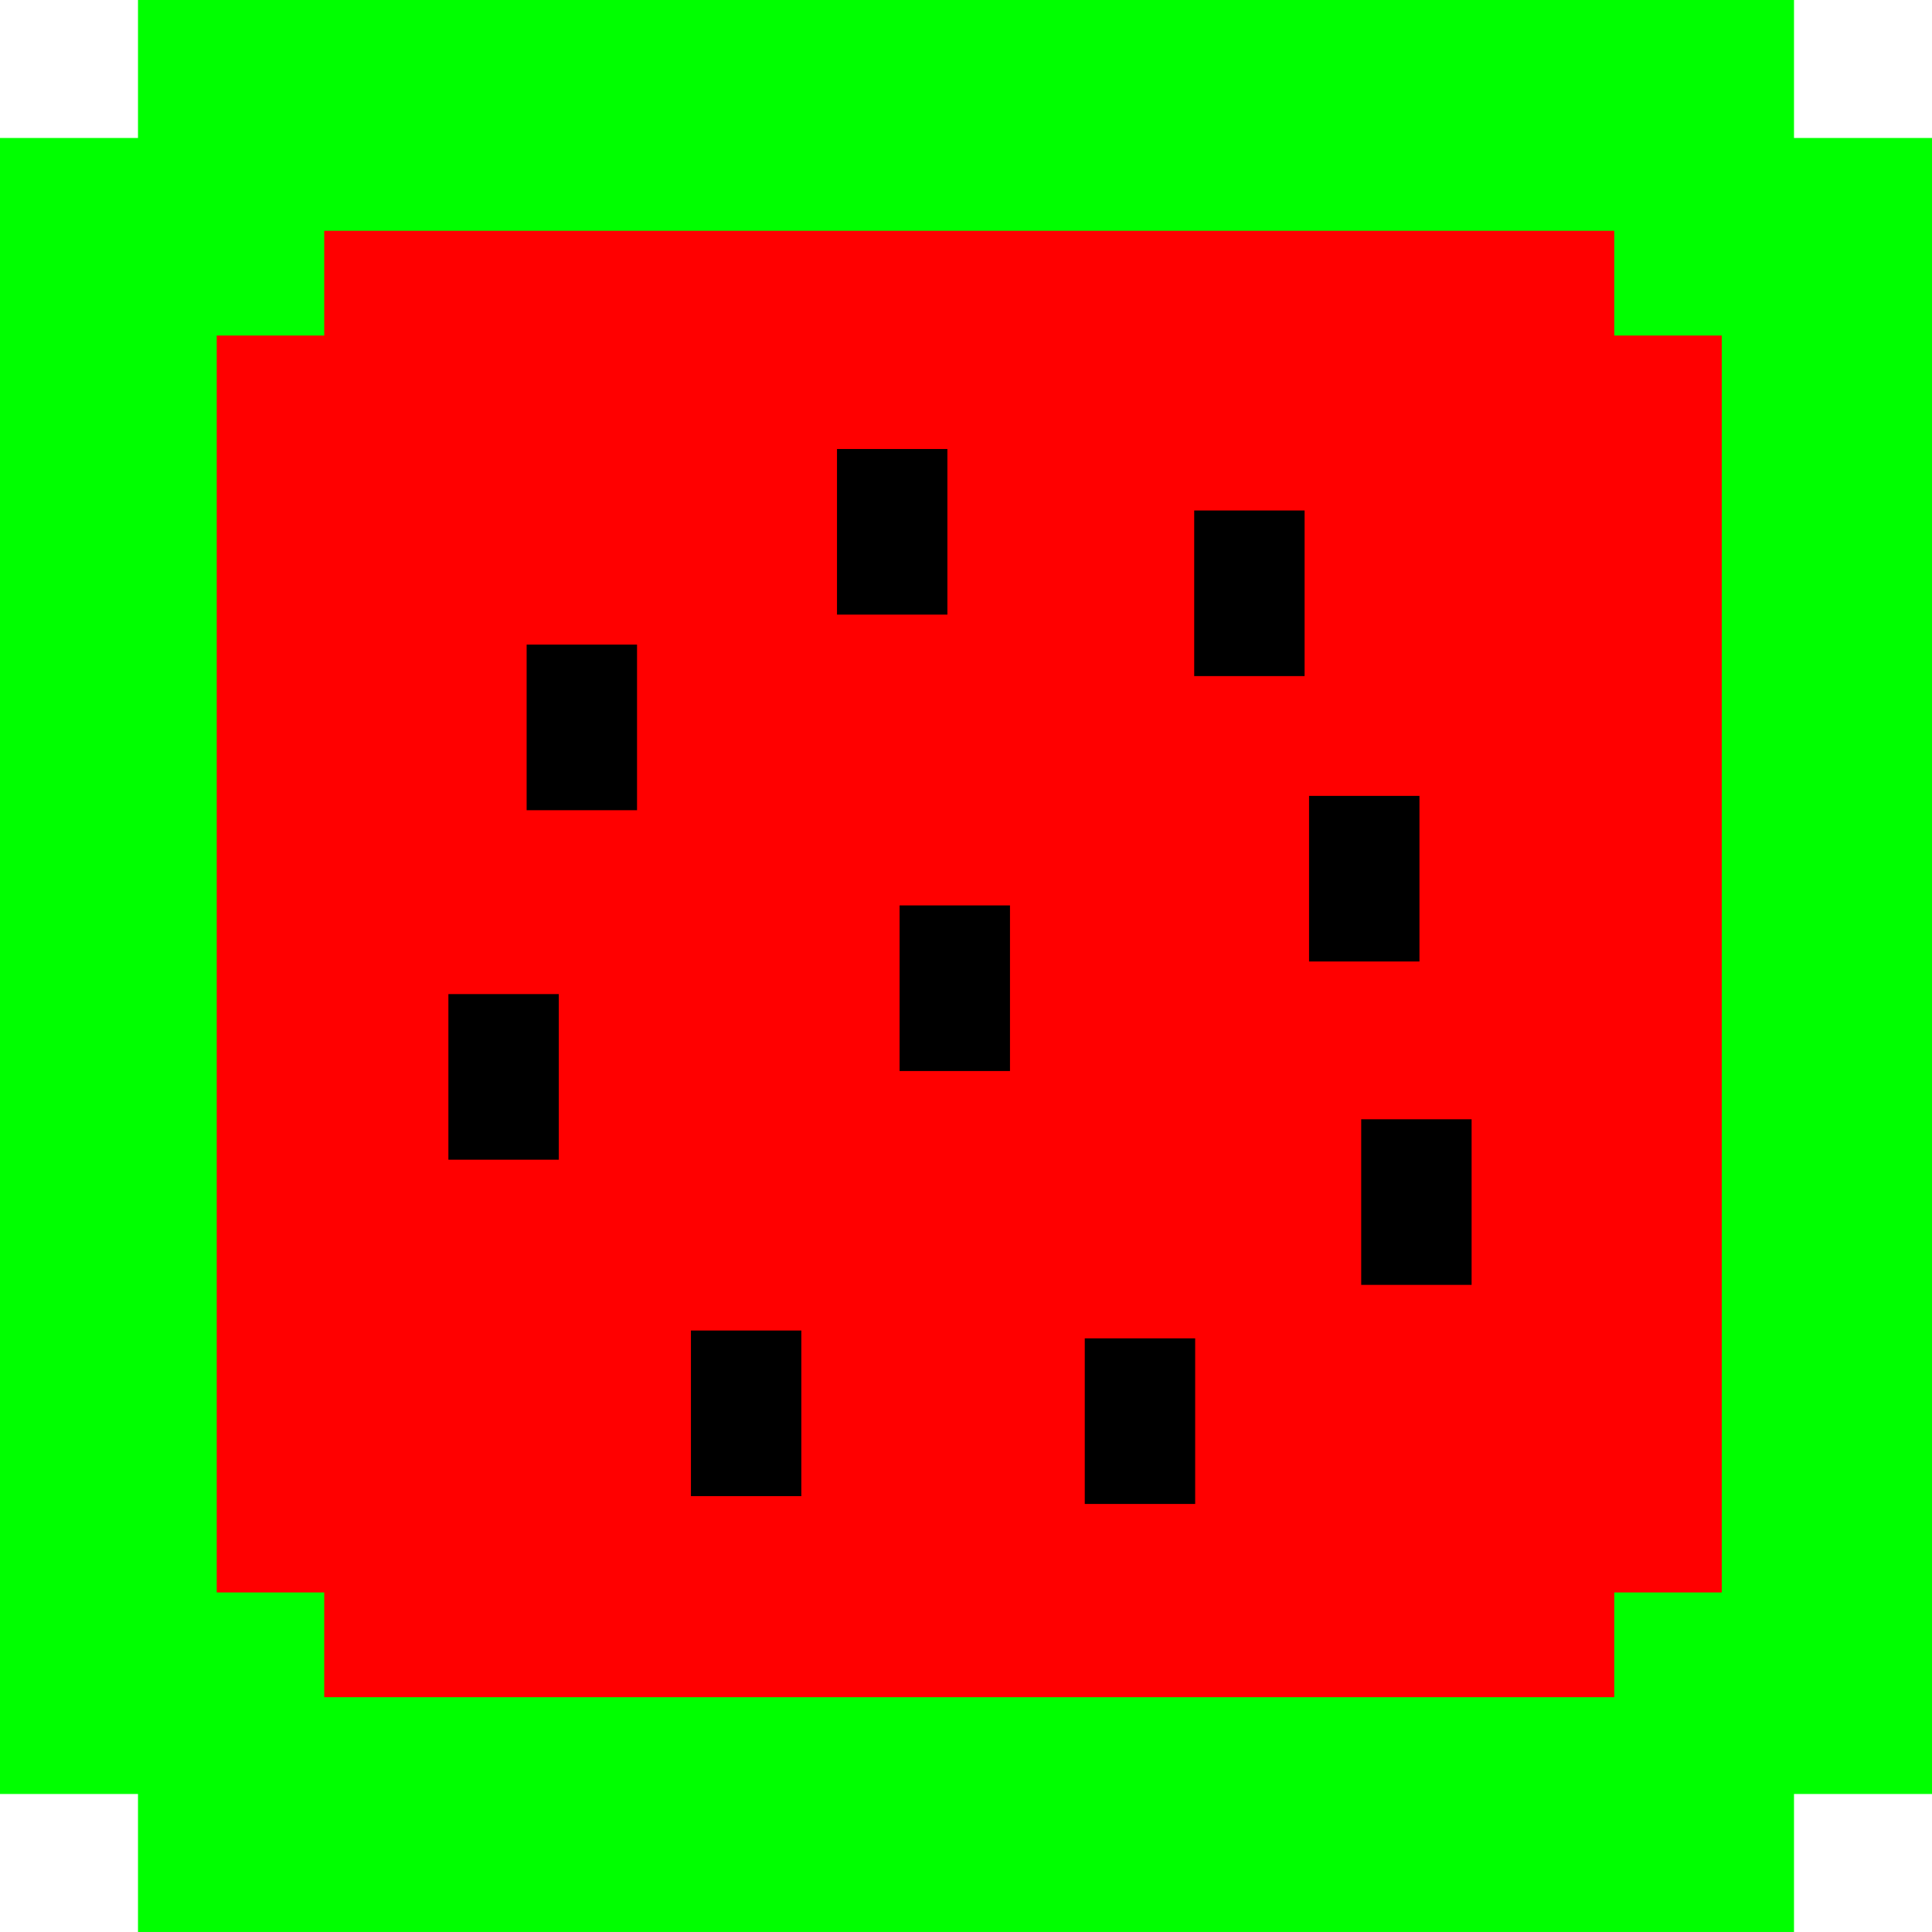 <?xml version="1.0" encoding="UTF-8" standalone="no"?>
<!-- Created with Inkscape (http://www.inkscape.org/) -->

<svg
   xmlns:dc="http://purl.org/dc/elements/1.1/"
   xmlns:cc="http://creativecommons.org/ns#"
   xmlns:rdf="http://www.w3.org/1999/02/22-rdf-syntax-ns#"
   xmlns:svg="http://www.w3.org/2000/svg"
   xmlns="http://www.w3.org/2000/svg"
   xmlns:sodipodi="http://sodipodi.sourceforge.net/DTD/sodipodi-0.dtd"
   xmlns:inkscape="http://www.inkscape.org/namespaces/inkscape"
   width="140mm"
   height="140mm"
   viewBox="0 0 140 140"
   version="1.1"
   id="svg8"
   inkscape:version="0.92.2 (unknown)"
   sodipodi:docname="melon_rev10.svg"
   inkscape:export-filename="/home/jericho/Desktop/melon.png"
   inkscape:export-xdpi="116.11427"
   inkscape:export-ydpi="116.11427">
  <defs
     id="defs2" />
  <sodipodi:namedview
     id="base"
     pagecolor="#ffffff"
     bordercolor="#666666"
     borderopacity="1.0"
     inkscape:pageopacity="0.0"
     inkscape:pageshadow="2"
     inkscape:zoom="0.49497476"
     inkscape:cx="164.27623"
     inkscape:cy="253.90856"
     inkscape:document-units="mm"
     inkscape:current-layer="layer1"
     showgrid="false"
     inkscape:snap-others="false"
     inkscape:window-width="1301"
     inkscape:window-height="744"
     inkscape:window-x="65"
     inkscape:window-y="24"
     inkscape:window-maximized="1"
     inkscape:snap-global="false"
     fit-margin-top="0"
     fit-margin-left="0"
     fit-margin-right="0"
     fit-margin-bottom="0">
    <inkscape:grid
       type="xygrid"
       id="grid819"
       originx="-35.89"
       originy="-74.485" />
  </sodipodi:namedview>
  <g
     inkscape:label="Layer 1"
     inkscape:groupmode="layer"
     id="layer1"
     transform="translate(-35.89,-82.515)">
    <g
       id="g2354"
       transform="translate(-412.031,-164.529)">
      <rect
         y="257.043"
         x="447.921"
         height="120"
         width="140"
         id="rect815-0-5"
         style="fill:#00ff00;fill-opacity:1;stroke:none;stroke-width:0.5;stroke-linecap:round;stroke-linejoin:round;stroke-miterlimit:4;stroke-dasharray:none;stroke-opacity:1;paint-order:markers fill stroke" />
      <rect
         y="247.043"
         x="457.921"
         height="140"
         width="120"
         id="rect815-09"
         style="fill:#00ff00;fill-opacity:1;stroke:none;stroke-width:0.5;stroke-linecap:round;stroke-linejoin:round;stroke-miterlimit:4;stroke-dasharray:none;stroke-opacity:1;paint-order:markers fill stroke" />
    </g>
    <g
       id="g2354-8"
       transform="matrix(0.779,0,0,0.759,-297.336,-88.266)"
       style="fill:#ff0000;stroke-width:1.3">
      <rect
         y="257.043"
         x="447.921"
         height="120"
         width="140"
         id="rect815-0-5-5"
         style="fill:#ff0000;fill-opacity:1;stroke:none;stroke-width:0.65;stroke-linecap:round;stroke-linejoin:round;stroke-miterlimit:4;stroke-dasharray:none;stroke-opacity:1;paint-order:markers fill stroke" />
      <rect
         y="247.043"
         x="457.921"
         height="140"
         width="120"
         id="rect815-09-6"
         style="fill:#ff0000;fill-opacity:1;stroke:none;stroke-width:0.65;stroke-linecap:round;stroke-linejoin:round;stroke-miterlimit:4;stroke-dasharray:none;stroke-opacity:1;paint-order:markers fill stroke" />
    </g>
    <rect
       style="fill:#000000;fill-opacity:1;stroke:none;stroke-width:0.5;stroke-linecap:round;stroke-linejoin:round;stroke-miterlimit:4;stroke-dasharray:none;stroke-opacity:1;paint-order:markers fill stroke"
       id="rect926-9-6-4-6-67"
       width="8"
       height="12"
       x="122.426"
       y="119.507" />
    <rect
       style="fill:#000000;fill-opacity:1;stroke:none;stroke-width:0.5;stroke-linecap:round;stroke-linejoin:round;stroke-miterlimit:4;stroke-dasharray:none;stroke-opacity:1;paint-order:markers fill stroke"
       id="rect926-9-6-4-6-67-4"
       width="8"
       height="12"
       x="96.542"
       y="115.052" />
    <rect
       style="fill:#000000;fill-opacity:1;stroke:none;stroke-width:0.5;stroke-linecap:round;stroke-linejoin:round;stroke-miterlimit:4;stroke-dasharray:none;stroke-opacity:1;paint-order:markers fill stroke"
       id="rect926-9-6-4-6-67-8"
       width="8"
       height="12"
       x="74.052"
       y="129.226" />
    <rect
       style="fill:#000000;fill-opacity:1;stroke:none;stroke-width:0.5;stroke-linecap:round;stroke-linejoin:round;stroke-miterlimit:4;stroke-dasharray:none;stroke-opacity:1;paint-order:markers fill stroke"
       id="rect926-9-6-4-6-67-1"
       width="8"
       height="12"
       x="68.382"
       y="154.551" />
    <rect
       style="fill:#000000;fill-opacity:1;stroke:none;stroke-width:0.5;stroke-linecap:round;stroke-linejoin:round;stroke-miterlimit:4;stroke-dasharray:none;stroke-opacity:1;paint-order:markers fill stroke"
       id="rect926-9-6-4-6-67-2"
       width="8"
       height="12"
       x="101.077"
       y="148.125" />
    <rect
       style="fill:#000000;fill-opacity:1;stroke:none;stroke-width:0.5;stroke-linecap:round;stroke-linejoin:round;stroke-miterlimit:4;stroke-dasharray:none;stroke-opacity:1;paint-order:markers fill stroke"
       id="rect926-9-6-4-6-67-9"
       width="8"
       height="12"
       x="85.958"
       y="178.93" />
    <rect
       style="fill:#000000;fill-opacity:1;stroke:none;stroke-width:0.5;stroke-linecap:round;stroke-linejoin:round;stroke-miterlimit:4;stroke-dasharray:none;stroke-opacity:1;paint-order:markers fill stroke"
       id="rect926-9-6-4-6-67-3"
       width="8"
       height="12"
       x="114.496"
       y="179.497" />
    <rect
       style="fill:#000000;fill-opacity:1;stroke:none;stroke-width:0.5;stroke-linecap:round;stroke-linejoin:round;stroke-miterlimit:4;stroke-dasharray:none;stroke-opacity:1;paint-order:markers fill stroke"
       id="rect926-9-6-4-6-67-90"
       width="8"
       height="12"
       x="134.528"
       y="163.622" />
    <rect
       style="fill:#000000;fill-opacity:1;stroke:none;stroke-width:0.5;stroke-linecap:round;stroke-linejoin:round;stroke-miterlimit:4;stroke-dasharray:none;stroke-opacity:1;paint-order:markers fill stroke"
       id="rect926-9-6-4-6-67-88"
       width="8"
       height="12"
       x="130.749"
       y="140.188" />
  </g>
</svg>
